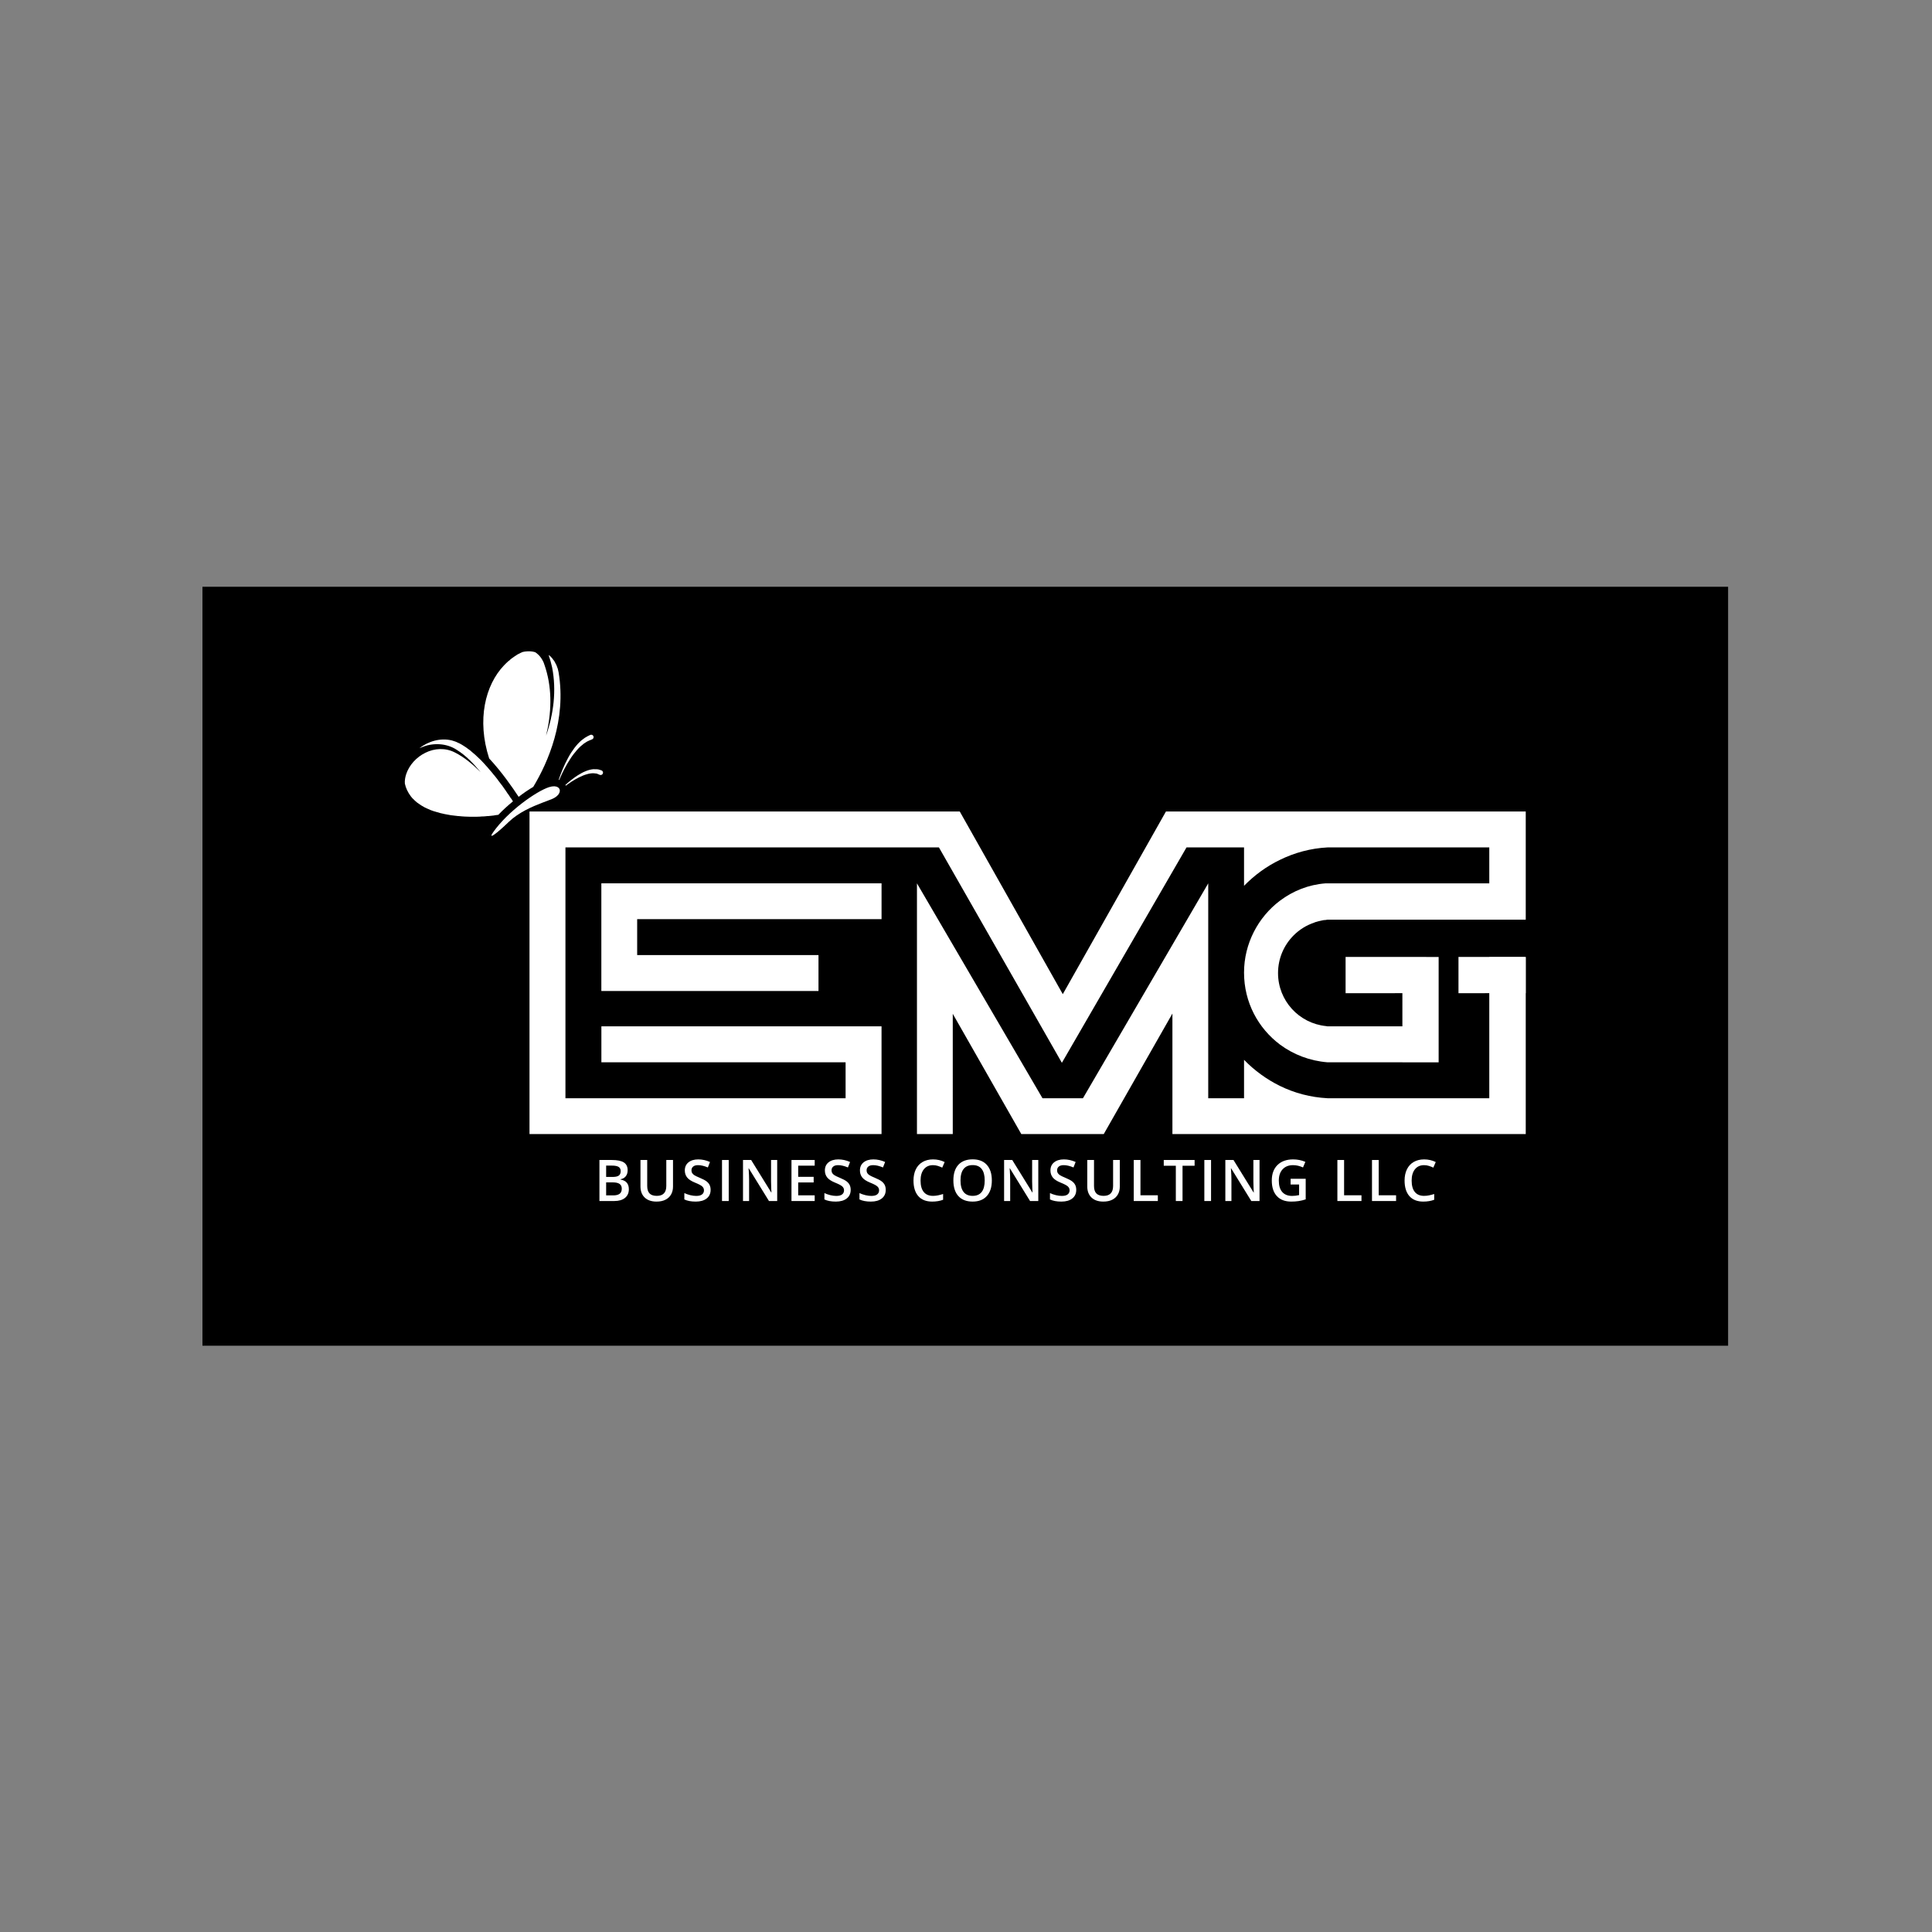 <?xml version="1.0" encoding="UTF-8" standalone="no"?>
<svg
   xmlns:dc="http://purl.org/dc/elements/1.1/"
   xmlns:cc="http://creativecommons.org/ns#"
   xmlns:rdf="http://www.w3.org/1999/02/22-rdf-syntax-ns#"
   xmlns:svg="http://www.w3.org/2000/svg"
   xmlns="http://www.w3.org/2000/svg"
   viewBox="0 0 2666.667 2666.667"
   height="2666.667"
   width="2666.667"
   xml:space="preserve"
   id="svg2"
   version="1.1"><rect x="0" y="0" width="2666.667" height="2666.667" fill="#808080" stroke="none"/><defs
     id="defs6"><clipPath
       id="clipPath20"
       clipPathUnits="userSpaceOnUse"><path
         id="path18"
         d="M 0,2000 H 2000 V 0 H 0 Z" /></clipPath></defs><g
     transform="matrix(1.333,0,0,-1.333,0,2666.667)"
     id="g10"><path
       id="path12"
       style="fill:#000000;fill-opacity:1;fill-rule:nonzero;stroke:none"
       d="M 1789.379,607.07 H 209.62 v 785.86 h 1579.759 z" /><g
       id="g14"><g
         clip-path="url(#clipPath20)"
         id="g16"><g
           transform="translate(1579.839,1009.413)"
           id="g22"><path
             id="path24"
             style="fill:#ffffff;fill-opacity:1;fill-rule:nonzero;stroke:none"
             d="m 0,0 v -183.158 h -365.853 v 124.762 l -71.082,-124.762 h -85.406 l -70.948,124.496 V -183.158 H -630.37 V 76.406 l 129.983,-222.484 h 41.9 l 97.721,167.599 31.994,54.885 v -222.484 h 37.08 v 39.76 c 10.71,-10.979 23.293,-20.215 37.215,-27.042 14.992,-7.363 31.592,-11.781 49.128,-12.718 H -37.75 L -37.75,0 Z" /></g><g
           transform="translate(875.607,1085.853)"
           id="g26"><path
             id="path28"
             style="fill:#ffffff;fill-opacity:1;fill-rule:nonzero;stroke:none"
             d="m 0,0 h -252.939 v -111.491 h 224.846 v 37.2 H -215.848 V -37.09 H 0 37.09 37.2 L 37.2,0 h -0.11 z" /></g><g
           transform="translate(627.634,776.188)"
           id="g30"><path
             id="path32"
             style="fill:#ffffff;fill-opacity:1;fill-rule:nonzero;stroke:none"
             d="m 0,0 v -13.46 h 7.383 c 2.907,0 5.103,0.559 6.583,1.672 1.484,1.114 2.223,2.876 2.223,5.278 0,2.208 -0.752,3.845 -2.264,4.909 C 12.414,-0.532 10.115,0 7.035,0 Z m 0,5.639 h 6.686 c 2.907,0 5.031,0.461 6.364,1.381 1.341,0.922 2.007,2.487 2.007,4.696 0,1.994 -0.72,3.438 -2.165,4.328 -1.444,0.891 -3.733,1.338 -6.873,1.338 H 0 Z M -6.948,23.195 H 5.671 c 5.849,0 10.079,-0.854 12.687,-2.557 2.607,-1.704 3.907,-4.401 3.907,-8.082 0,-2.481 -0.639,-4.542 -1.918,-6.189 C 19.068,4.718 17.226,3.68 14.824,3.255 V 2.964 c 2.983,-0.562 5.179,-1.672 6.582,-3.326 1.405,-1.659 2.108,-3.9 2.108,-6.73 0,-3.819 -1.329,-6.806 -3.995,-8.966 C 16.855,-18.219 13.148,-19.3 8.398,-19.3 H -6.948 Z" /></g><g
           transform="translate(696.871,799.384)"
           id="g34"><path
             id="path36"
             style="fill:#ffffff;fill-opacity:1;fill-rule:nonzero;stroke:none"
             d="m 0,0 v -27.497 c 0,-3.139 -0.675,-5.884 -2.021,-8.241 -1.345,-2.352 -3.296,-4.164 -5.844,-5.434 -2.549,-1.27 -5.595,-1.904 -9.141,-1.904 -5.272,0 -9.369,1.394 -12.293,4.184 -2.928,2.791 -4.392,6.628 -4.392,11.511 V 0 h 6.977 v -26.89 c 0,-3.505 0.814,-6.089 2.441,-7.757 1.628,-1.669 4.128,-2.5 7.499,-2.5 6.552,0 9.825,3.439 9.825,10.321 l 0,26.826 z" /></g><g
           transform="translate(735.812,768.425)"
           id="g38"><path
             id="path40"
             style="fill:#ffffff;fill-opacity:1;fill-rule:nonzero;stroke:none"
             d="m 0,0 c 0,-3.774 -1.369,-6.743 -4.096,-8.889 -2.737,-2.156 -6.501,-3.229 -11.309,-3.229 -4.807,0 -8.738,0.746 -11.802,2.236 v 6.573 c 1.937,-0.912 3.999,-1.628 6.176,-2.155 2.182,-0.519 4.213,-0.782 6.091,-0.782 2.75,0 4.781,0.522 6.09,1.569 1.306,1.046 1.963,2.451 1.963,4.213 0,1.591 -0.603,2.938 -1.806,4.042 -1.199,1.104 -3.68,2.414 -7.441,3.926 -3.872,1.565 -6.605,3.359 -8.192,5.375 -1.592,2.017 -2.388,4.436 -2.388,7.267 0,3.546 1.261,6.337 3.783,8.371 2.517,2.035 5.899,3.054 10.142,3.054 4.069,0 8.121,-0.894 12.15,-2.674 l -2.21,-5.67 c -3.778,1.587 -7.15,2.384 -10.114,2.384 -2.25,0 -3.954,-0.488 -5.116,-1.467 -1.163,-0.98 -1.744,-2.272 -1.744,-3.882 0,-1.104 0.233,-2.048 0.697,-2.835 0.465,-0.782 1.23,-1.525 2.295,-2.223 1.069,-0.697 2.987,-1.618 5.759,-2.764 3.117,-1.296 5.403,-2.508 6.86,-3.63 C -2.763,7.687 -1.695,6.417 -1.019,5 -0.339,3.587 0,1.923 0,0" /></g><path
           id="path42"
           style="fill:#ffffff;fill-opacity:1;fill-rule:nonzero;stroke:none"
           d="m 747.608,799.384 h 6.95 v -42.496 h -6.95 z" /><g
           transform="translate(804.753,756.888)"
           id="g44"><path
             id="path46"
             style="fill:#ffffff;fill-opacity:1;fill-rule:nonzero;stroke:none"
             d="m 0,0 h -8.518 l -20.898,33.86 h -0.231 l 0.142,-1.887 c 0.274,-3.604 0.408,-6.9 0.408,-9.882 V 0 h -6.311 v 42.496 h 8.434 L -6.135,8.81 h 0.174 c -0.04,0.442 -0.117,2.065 -0.232,4.864 -0.117,2.8 -0.174,4.987 -0.174,6.557 V 42.496 H 0 Z" /></g><g
           transform="translate(843.582,756.888)"
           id="g48"><path
             id="path50"
             style="fill:#ffffff;fill-opacity:1;fill-rule:nonzero;stroke:none"
             d="M 0,0 H -24.041 V 42.496 H 0 V 36.624 H -17.092 V 25.055 H -1.073 V 19.242 H -17.092 V 5.903 L 0,5.903 Z" /></g><g
           transform="translate(880.841,768.425)"
           id="g52"><path
             id="path54"
             style="fill:#ffffff;fill-opacity:1;fill-rule:nonzero;stroke:none"
             d="m 0,0 c 0,-3.774 -1.369,-6.743 -4.096,-8.889 -2.738,-2.156 -6.503,-3.229 -11.309,-3.229 -4.808,0 -8.739,0.746 -11.801,2.236 v 6.573 c 1.936,-0.912 3.997,-1.628 6.175,-2.155 2.182,-0.519 4.212,-0.782 6.09,-0.782 2.75,0 4.781,0.522 6.091,1.569 1.306,1.046 1.963,2.451 1.963,4.213 0,1.591 -0.603,2.938 -1.807,4.042 -1.198,1.104 -3.681,2.414 -7.44,3.926 -3.873,1.565 -6.606,3.359 -8.193,5.375 -1.591,2.017 -2.388,4.436 -2.388,7.267 0,3.546 1.261,6.337 3.783,8.371 2.518,2.035 5.898,3.054 10.142,3.054 4.069,0 8.12,-0.894 12.15,-2.674 l -2.209,-5.67 c -3.78,1.587 -7.151,2.384 -10.115,2.384 -2.249,0 -3.953,-0.488 -5.116,-1.467 -1.163,-0.98 -1.744,-2.272 -1.744,-3.882 0,-1.104 0.232,-2.048 0.698,-2.835 0.465,-0.782 1.229,-1.525 2.294,-2.223 1.068,-0.697 2.986,-1.618 5.759,-2.764 3.118,-1.296 5.402,-2.508 6.86,-3.63 C -2.764,7.687 -1.696,6.417 -1.02,5 -0.34,3.587 0,1.923 0,0" /></g><g
           transform="translate(917.142,768.425)"
           id="g56"><path
             id="path58"
             style="fill:#ffffff;fill-opacity:1;fill-rule:nonzero;stroke:none"
             d="m 0,0 c 0,-3.774 -1.369,-6.743 -4.096,-8.889 -2.737,-2.156 -6.502,-3.229 -11.309,-3.229 -4.808,0 -8.738,0.746 -11.801,2.236 v 6.573 c 1.936,-0.912 3.997,-1.628 6.175,-2.155 2.182,-0.519 4.213,-0.782 6.091,-0.782 2.75,0 4.78,0.522 6.09,1.569 1.306,1.046 1.963,2.451 1.963,4.213 0,1.591 -0.603,2.938 -1.806,4.042 -1.199,1.104 -3.68,2.414 -7.441,3.926 -3.873,1.565 -6.605,3.359 -8.192,5.375 -1.592,2.017 -2.388,4.436 -2.388,7.267 0,3.546 1.261,6.337 3.783,8.371 2.517,2.035 5.899,3.054 10.142,3.054 4.07,0 8.121,-0.894 12.15,-2.674 l -2.21,-5.67 c -3.778,1.587 -7.149,2.384 -10.115,2.384 -2.249,0 -3.953,-0.488 -5.116,-1.467 -1.162,-0.98 -1.743,-2.272 -1.743,-3.882 0,-1.104 0.232,-2.048 0.697,-2.835 0.465,-0.782 1.231,-1.525 2.295,-2.223 1.069,-0.697 2.987,-1.618 5.759,-2.764 3.117,-1.296 5.402,-2.508 6.86,-3.63 C -2.763,7.687 -1.694,6.417 -1.019,5 -0.339,3.587 0,1.923 0,0" /></g><g
           transform="translate(966.054,794.035)"
           id="g60"><path
             id="path62"
             style="fill:#ffffff;fill-opacity:1;fill-rule:nonzero;stroke:none"
             d="m 0,0 c -3.997,0 -7.136,-1.414 -9.417,-4.243 -2.29,-2.831 -3.435,-6.735 -3.435,-11.717 0,-5.209 1.1,-9.154 3.301,-11.827 2.2,-2.675 5.384,-4.012 9.551,-4.012 1.798,0 3.542,0.179 5.232,0.537 1.682,0.357 3.435,0.818 5.259,1.381 v -5.961 c -3.336,-1.256 -7.109,-1.886 -11.341,-1.886 -6.216,0 -10.99,1.882 -14.327,5.652 -3.326,3.769 -4.999,9.162 -4.999,16.179 0,4.418 0.814,8.281 2.423,11.595 1.629,3.313 3.963,5.853 7.031,7.615 3.057,1.762 6.653,2.648 10.776,2.648 4.347,0 8.353,-0.913 12.038,-2.737 L 9.589,-2.558 C 8.157,-1.879 6.636,-1.283 5.045,-0.77 3.443,-0.255 1.762,0 0,0" /></g><g
           transform="translate(994.566,778.192)"
           id="g64"><path
             id="path66"
             style="fill:#ffffff;fill-opacity:1;fill-rule:nonzero;stroke:none"
             d="m 0,0 c 0,-5.232 1.055,-9.198 3.166,-11.9 2.111,-2.705 5.241,-4.056 9.392,-4.056 4.121,0 7.243,1.337 9.345,4.012 2.102,2.673 3.148,6.658 3.148,11.944 0,5.213 -1.037,9.167 -3.121,11.858 -2.085,2.698 -5.188,4.043 -9.32,4.043 -4.167,0 -7.307,-1.345 -9.426,-4.043 C 1.055,9.167 0,5.213 0,0 m 32.439,0 c 0,-6.914 -1.735,-12.294 -5.188,-16.13 -3.461,-3.837 -8.362,-5.755 -14.693,-5.755 -6.413,0 -11.341,1.905 -14.784,5.71 -3.435,3.81 -5.161,9.221 -5.161,16.237 0,7.012 1.735,12.401 5.187,16.161 3.461,3.756 8.398,5.635 14.81,5.635 6.324,0 11.207,-1.905 14.65,-5.725 C 30.712,12.315 32.439,6.939 32.439,0" /></g><g
           transform="translate(1075.103,756.888)"
           id="g68"><path
             id="path70"
             style="fill:#ffffff;fill-opacity:1;fill-rule:nonzero;stroke:none"
             d="m 0,0 h -8.514 l -20.902,33.86 h -0.233 l 0.144,-1.887 c 0.269,-3.604 0.403,-6.9 0.403,-9.882 V 0 h -6.306 v 42.496 h 8.434 L -6.135,8.81 h 0.179 c -0.045,0.442 -0.126,2.065 -0.233,4.864 -0.126,2.8 -0.178,4.987 -0.178,6.557 V 42.496 H 0 Z" /></g><g
           transform="translate(1114.4,768.425)"
           id="g72"><path
             id="path74"
             style="fill:#ffffff;fill-opacity:1;fill-rule:nonzero;stroke:none"
             d="m 0,0 c 0,-3.774 -1.368,-6.743 -4.096,-8.889 -2.737,-2.156 -6.502,-3.229 -11.314,-3.229 -4.802,0 -8.737,0.746 -11.796,2.236 v 6.573 c 1.94,-0.912 3.998,-1.628 6.181,-2.155 2.172,-0.519 4.203,-0.782 6.08,-0.782 2.755,0 4.786,0.522 6.091,1.569 1.315,1.046 1.968,2.451 1.968,4.213 0,1.591 -0.6,2.938 -1.807,4.042 -1.198,1.104 -3.676,2.414 -7.44,3.926 -3.873,1.565 -6.61,3.359 -8.193,5.375 -1.592,2.017 -2.388,4.436 -2.388,7.267 0,3.546 1.261,6.337 3.783,8.371 2.513,2.035 5.894,3.054 10.142,3.054 4.069,0 8.121,-0.894 12.154,-2.674 l -2.217,-5.67 c -3.775,1.587 -7.147,2.384 -10.107,2.384 -2.254,0 -3.953,-0.488 -5.116,-1.467 -1.163,-0.98 -1.753,-2.272 -1.753,-3.882 0,-1.104 0.233,-2.048 0.698,-2.835 0.465,-0.782 1.234,-1.525 2.299,-2.223 1.064,-0.697 2.987,-1.618 5.759,-2.764 C -7.95,11.144 -5.67,9.932 -4.212,8.81 -2.763,7.687 -1.699,6.417 -1.019,5 -0.339,3.587 0,1.923 0,0" /></g><g
           transform="translate(1159.512,799.384)"
           id="g76"><path
             id="path78"
             style="fill:#ffffff;fill-opacity:1;fill-rule:nonzero;stroke:none"
             d="m 0,0 v -27.497 c 0,-3.139 -0.68,-5.884 -2.021,-8.241 -1.352,-2.352 -3.292,-4.164 -5.841,-5.434 -2.549,-1.27 -5.599,-1.904 -9.149,-1.904 -5.268,0 -9.364,1.394 -12.289,4.184 -2.924,2.791 -4.391,6.628 -4.391,11.511 V 0 h 6.976 v -26.89 c 0,-3.505 0.815,-6.089 2.442,-7.757 1.627,-1.669 4.132,-2.5 7.495,-2.5 6.555,0 9.829,3.439 9.829,10.321 l 0,26.826 z" /></g><g
           transform="translate(1173.946,756.888)"
           id="g80"><path
             id="path82"
             style="fill:#ffffff;fill-opacity:1;fill-rule:nonzero;stroke:none"
             d="M 0,0 V 42.496 H 6.95 V 5.956 H 24.944 V 0 Z" /></g><g
           transform="translate(1224.459,756.888)"
           id="g84"><path
             id="path86"
             style="fill:#ffffff;fill-opacity:1;fill-rule:nonzero;stroke:none"
             d="m 0,0 h -6.939 v 36.535 h -12.504 v 5.961 H 12.504 V 36.535 H 0 Z" /></g><path
           id="path88"
           style="fill:#ffffff;fill-opacity:1;fill-rule:nonzero;stroke:none"
           d="m 1247.043,799.384 h 6.948 v -42.496 h -6.948 z" /><g
           transform="translate(1304.192,756.888)"
           id="g90"><path
             id="path92"
             style="fill:#ffffff;fill-opacity:1;fill-rule:nonzero;stroke:none"
             d="m 0,0 h -8.515 l -20.901,33.86 h -0.232 l 0.143,-1.887 c 0.268,-3.604 0.403,-6.9 0.403,-9.882 V 0 h -6.306 v 42.496 h 8.434 L -6.136,8.81 h 0.18 c -0.045,0.442 -0.126,2.065 -0.233,4.864 -0.126,2.8 -0.179,4.987 -0.179,6.557 V 42.496 H 0 Z" /></g><g
           transform="translate(1336.361,779.936)"
           id="g94"><path
             id="path96"
             style="fill:#ffffff;fill-opacity:1;fill-rule:nonzero;stroke:none"
             d="m 0,0 h 15.633 v -21.331 c -2.558,-0.836 -5.007,-1.426 -7.369,-1.775 -2.352,-0.349 -4.891,-0.523 -7.629,-0.523 -6.431,0 -11.394,1.905 -14.882,5.71 -3.488,3.809 -5.232,9.18 -5.232,16.121 0,6.837 1.968,12.19 5.903,16.058 3.935,3.863 9.346,5.8 16.251,5.8 4.435,0 8.64,-0.854 12.61,-2.558 l -2.442,-5.786 c -3.444,1.587 -6.895,2.383 -10.347,2.383 -4.535,0 -8.121,-1.427 -10.751,-4.27 -2.638,-2.854 -3.953,-6.744 -3.953,-11.69 0,-5.191 1.181,-9.14 3.56,-11.841 2.37,-2.706 5.787,-4.056 10.249,-4.056 2.244,0 4.651,0.282 7.208,0.846 v 10.955 l -8.809,0 z" /></g><g
           transform="translate(1384.8,756.888)"
           id="g98"><path
             id="path100"
             style="fill:#ffffff;fill-opacity:1;fill-rule:nonzero;stroke:none"
             d="M 0,0 V 42.496 H 6.949 V 5.956 h 17.995 l 0,-5.956 z" /></g><g
           transform="translate(1420.637,756.888)"
           id="g102"><path
             id="path104"
             style="fill:#ffffff;fill-opacity:1;fill-rule:nonzero;stroke:none"
             d="M 0,0 V 42.496 H 6.949 V 5.956 h 17.994 l 0,-5.956 z" /></g><g
           transform="translate(1474.557,794.035)"
           id="g106"><path
             id="path108"
             style="fill:#ffffff;fill-opacity:1;fill-rule:nonzero;stroke:none"
             d="m 0,0 c -3.999,0 -7.137,-1.414 -9.417,-4.243 -2.291,-2.831 -3.435,-6.735 -3.435,-11.717 0,-5.209 1.1,-9.154 3.3,-11.827 2.2,-2.675 5.384,-4.012 9.552,-4.012 1.797,0 3.541,0.179 5.231,0.537 1.681,0.357 3.435,0.818 5.26,1.381 v -5.961 c -3.337,-1.256 -7.11,-1.886 -11.341,-1.886 -6.215,0 -10.991,1.882 -14.327,5.652 -3.328,3.769 -5,9.162 -5,16.179 0,4.418 0.814,8.281 2.433,11.595 1.619,3.313 3.953,5.853 7.021,7.615 3.059,1.762 6.654,2.648 10.777,2.648 4.346,0 8.352,-0.913 12.037,-2.737 L 9.588,-2.558 C 8.157,-1.879 6.636,-1.283 5.044,-0.77 3.443,-0.255 1.762,0 0,0" /></g><g
           transform="translate(1579.775,972.13)"
           id="g110"><path
             id="path112"
             style="fill:#ffffff;fill-opacity:1;fill-rule:nonzero;stroke:none"
             d="m 0,0 v 37.482 l -69.582,0.027 V -0.034 Z" /></g><g
           transform="translate(1360.701,1045.124)"
           id="g114"><path
             id="path116"
             style="fill:#ffffff;fill-opacity:1;fill-rule:nonzero;stroke:none"
             d="m 0,0 c 0.803,0.402 1.473,0.669 2.276,0.803 1.339,0.402 2.677,0.803 4.016,1.072 0.402,0 0.803,0.133 1.205,0.267 1.606,0.402 3.212,0.669 4.819,0.669 0.535,0.134 0.937,0.267 1.472,0.267 h 205.349 v 112.046 h -372.546 l -106.824,-189.152 -106.69,189.152 h -445.503 v -333.993 h 364.514 v 111.509 h -290.085 v -37.213 h 252.871 v -37.216 H -775.211 V 77.909 h 386.735 l 127.306,-223.018 129.046,223.018 h 59.57 V 38.151 c 10.709,10.977 23.292,20.214 37.214,26.907 14.992,7.363 31.592,11.914 49.128,12.851 H 181.387 V 40.695 H 11.78 C -5.89,39.356 -21.953,32.798 -35.34,22.758 -57.963,5.756 -72.554,-21.686 -72.554,-51.671 c 0,-30.79 14.591,-57.563 37.214,-74.564 13.922,-10.307 30.789,-16.867 49.128,-18.338 h 77.619 v -0.067 h 37.543 v 109.128 l -96.357,0.027 v -37.542 l 58.814,0.015 V -107.36 H 13.788 c -0.401,0.134 -0.937,0.134 -1.338,0.268 h -0.134 c -27.844,2.811 -49.664,26.237 -49.664,54.884 0,15.261 6.158,29.049 16.198,39.089 C -15.26,-7.229 -8.032,-2.677 0,0" /></g><g
           transform="translate(552.158,1185.721)"
           id="g118"><path
             id="path120"
             style="fill:#ffffff;fill-opacity:1;fill-rule:nonzero;stroke:none"
             d="m 0,0 c -4.819,-2.811 -9.906,-6.292 -15.127,-10.308 -6.425,9.772 -17.536,25.836 -30.521,39.758 -12.985,40.025 -4.016,76.035 15.261,96.249 1.472,1.607 3.079,3.079 4.551,4.417 l 1.071,0.804 c 0.268,0.267 0.402,0.401 0.67,0.535 v 0.134 c 1.204,1.071 2.543,2.008 3.748,2.811 l 0.535,0.402 c 1.339,0.937 2.677,1.74 3.882,2.543 l 0.937,0.402 c 1.339,0.803 2.677,1.338 3.882,1.874 0,0 0.134,0 0.536,0.134 1.606,0.401 7.229,1.338 12.449,-0.268 0,0 0.134,0 0.268,-0.134 1.071,-0.669 5.354,-3.48 8.3,-9.906 0.133,-0.134 0.133,-0.402 0.267,-0.536 0.804,-2.275 1.607,-4.551 2.276,-6.826 6.693,-21.954 5.89,-46.184 0.268,-69.075 7.764,22.222 10.977,46.719 6.291,70.681 -0.937,4.283 -2.142,8.567 -3.614,12.851 l 0.937,-0.669 0.268,-0.134 2.275,-2.276 0.536,-0.803 1.74,-2.276 0.402,-0.669 1.606,-3.079 0.402,-0.803 0.937,-2.544 0.402,-1.071 c 0.267,-1.204 0.535,-2.409 0.803,-3.614 C 34.537,69.074 15.261,25.3 0,0" /></g><g
           transform="translate(610.5,1233.915)"
           id="g122"><path
             id="path124"
             style="fill:#ffffff;fill-opacity:1;fill-rule:nonzero;stroke:none"
             d="m 0,0 -2.692,-1.301 -3.125,-1.986 -3.575,-2.962 c -1.151,-1.202 -2.524,-2.326 -3.667,-3.771 -2.425,-2.759 -4.856,-5.896 -6.987,-9.243 -4.374,-6.653 -7.961,-13.856 -10.367,-19.373 l -1.033,-2.419 -0.549,0.184 c 1.954,5.895 5.235,14.602 9.817,22.877 1.916,3.594 4.17,7.033 6.492,10.131 1.091,1.601 2.458,2.929 3.594,4.314 1.177,1.359 2.536,2.438 3.673,3.542 l 3.628,2.701 2.89,1.666 c 1.587,0.764 2.49,1.209 2.49,1.209 L 0.777,5.655 C 2.059,6.145 3.498,5.51 3.994,4.229 4.491,2.955 3.856,1.51 2.576,1.014 2.576,1.014 1.641,0.648 0,0" /></g><g
           transform="translate(606.357,1201.959)"
           id="g126"><path
             id="path128"
             style="fill:#ffffff;fill-opacity:1;fill-rule:nonzero;stroke:none"
             d="m 0,0 c 2.719,1.163 5.523,1.856 8.033,2.065 l 3.66,-0.052 1.582,-0.183 1.053,-0.314 c 1.267,-0.391 1.986,-0.614 1.986,-0.614 l 0.249,-0.091 c 1.261,-0.55 1.843,-2.013 1.3,-3.269 -0.542,-1.267 -2,-1.843 -3.268,-1.306 0,0 -0.693,0.3 -1.915,0.81 l -1.007,0.43 -0.98,0.145 -2.496,0.261 c -2.014,0.039 -4.492,-0.274 -7.072,-1.097 -2.621,-0.694 -5.329,-1.909 -8.002,-3.204 -5.196,-2.575 -10.026,-5.909 -13.622,-8.575 l -0.451,0.718 c 3.322,3.034 7.818,6.798 12.845,10.014 C -5.478,-2.641 -2.778,-1.072 0,0" /></g><g
           transform="translate(531.141,1170.728)"
           id="g130"><path
             id="path132"
             style="fill:#ffffff;fill-opacity:1;fill-rule:nonzero;stroke:none"
             d="m 0,0 c -5.22,-4.283 -10.441,-8.969 -15.127,-13.922 -1.338,-0.134 -2.677,-0.401 -4.016,-0.535 l -0.267,-0.134 c -2.008,-0.268 -4.15,-0.402 -6.292,-0.669 h -0.937 c -2.008,-0.268 -4.15,-0.402 -6.158,-0.402 l -1.204,-0.134 c -2.142,-0.134 -4.284,-0.134 -6.56,-0.134 h -1.071 c -2.275,0 -4.551,0 -6.827,0.134 h -0.536 c -2.275,0.134 -4.685,0.268 -6.96,0.536 h -0.536 c -2.276,0.267 -4.551,0.535 -6.827,0.803 l -1.071,0.134 c -2.142,0.401 -4.418,0.803 -6.559,1.204 l -1.071,0.268 c -2.142,0.401 -4.284,0.937 -6.292,1.606 l -0.937,0.268 c -2.008,0.535 -4.15,1.205 -6.158,2.008 l -0.267,0.134 c -1.875,0.803 -3.748,1.606 -5.623,2.543 l -0.535,0.268 c -1.74,0.937 -3.481,2.008 -4.953,3.079 l -0.803,0.535 c -1.473,0.937 -2.811,2.008 -4.016,3.213 l -0.669,0.67 c -1.339,1.204 -2.544,2.409 -3.481,3.748 -3.213,4.283 -5.221,8.701 -6.158,13.118 -0.268,3.213 0.268,6.426 1.339,9.773 3.079,9.37 10.575,17.67 19.946,22.221 9.37,4.685 20.749,5.355 30.521,0.268 9.906,-4.953 18.607,-12.45 26.639,-20.347 -7.229,8.701 -14.993,17.134 -25.033,23.292 -9.906,6.426 -23.426,7.363 -34.671,2.945 -1.205,-0.536 -2.543,-0.937 -3.748,-1.473 9.37,7.229 21.82,10.977 33.734,8.033 l 3.346,-1.071 1.071,-0.402 2.276,-1.071 1.205,-0.535 2.41,-1.339 1.071,-0.669 3.346,-2.142 0.134,-0.134 c 1.472,-1.071 2.945,-2.142 4.551,-3.347 l 0.67,-0.669 c 1.472,-1.205 2.944,-2.41 4.417,-3.748 l 0.803,-0.804 c 1.473,-1.338 2.945,-2.677 4.418,-4.149 l 0.268,-0.268 c 1.339,-1.473 2.677,-2.945 4.149,-4.418 l 0.536,-0.669 c 1.472,-1.473 2.811,-3.079 4.016,-4.551 l 0.803,-0.937 c 1.339,-1.473 2.678,-3.079 3.882,-4.686 l 0.402,-0.401 c 1.204,-1.606 2.409,-3.079 3.614,-4.551 l 0.402,-0.67 c 1.205,-1.472 2.409,-3.079 3.48,-4.552 l 0.67,-0.803 c 1.07,-1.472 2.141,-2.944 3.078,-4.417 l 0.402,-0.536 c 0.937,-1.338 1.874,-2.677 2.677,-4.016 l 0.402,-0.401 c 0.803,-1.339 1.74,-2.543 2.41,-3.748 L -1.74,2.811 Z" /></g><g
           transform="translate(571.165,1186.101)"
           id="g134"><path
             id="path136"
             style="fill:#ffffff;fill-opacity:1;fill-rule:nonzero;stroke:none"
             d="M 0,0 0.744,0.092 2.503,0.21 3.124,0.196 5.032,-0.118 5.164,-0.17 6.53,-0.81 6.889,-1.084 7.641,-1.83 7.875,-2.13 8.419,-3.385 8.426,-3.49 8.478,-4.81 8.406,-5.255 8.072,-6.379 7.889,-6.837 6.916,-8.406 6.857,-8.471 5.425,-9.936 4.876,-10.366 3.359,-11.426 2.68,-11.843 0.053,-13.112 H 0.039 c -2.614,-1.046 -5.843,-2.209 -9.419,-3.581 -10.739,-4.106 -24.655,-10.028 -34.963,-19.923 l -3.216,-3.047 -0.792,-0.731 -2.58,-2.366 -0.354,-0.314 -2.582,-2.262 -0.614,-0.522 -1.869,-1.557 -0.419,-0.339 -1.856,-1.426 -0.38,-0.274 -1.195,-0.81 -0.32,-0.196 -1.02,-0.511 -0.131,-0.025 -0.477,-0.027 -0.104,0.052 -0.066,0.197 -0.006,0.182 0.131,0.406 0.111,0.301 0.352,0.653 0.203,0.366 0.889,1.36 c 15.262,21.897 44.801,42.551 57.866,46.814 z" /></g></g></g></g></svg>